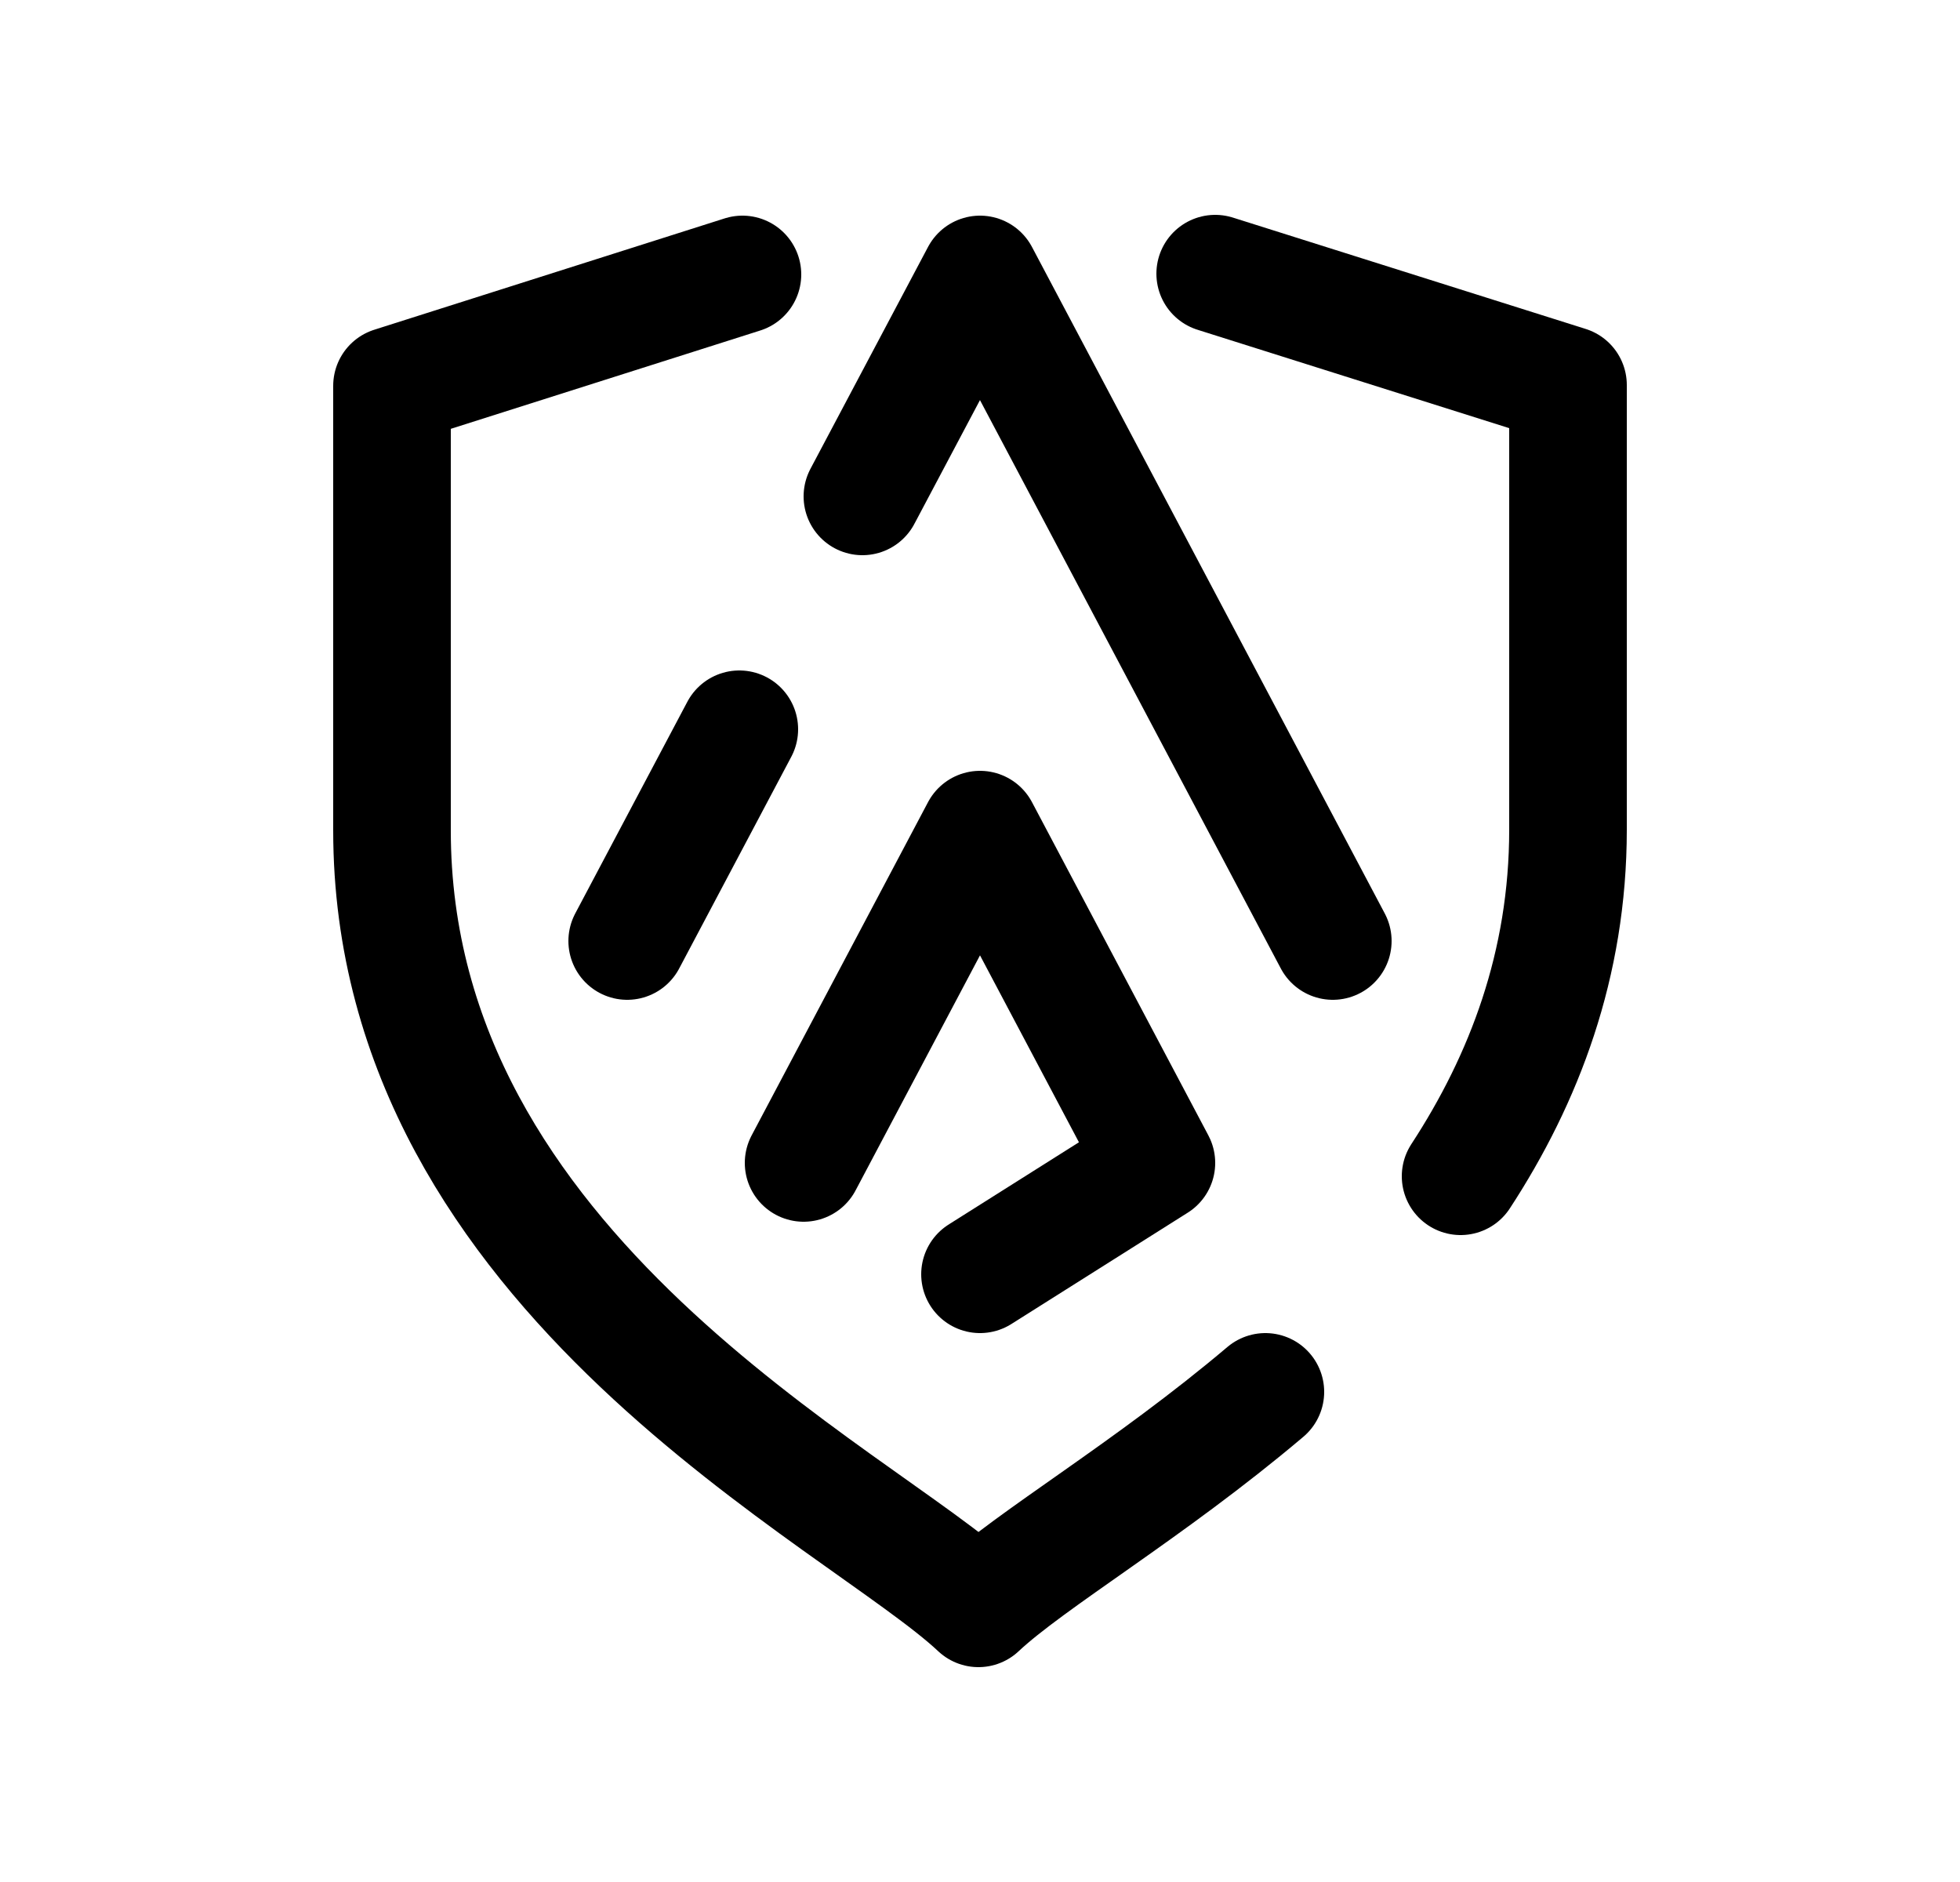 <svg width="25" height="24" viewBox="0 0 25 24" fill="none" xmlns="http://www.w3.org/2000/svg">
<path d="M18.63 15C19.44 13.76 20 12.3 20 10.58V4.91L15.5 3.49" stroke="black" stroke-width="1.5" stroke-linecap="round" stroke-linejoin="round"/>
<path d="M9.47 3.5L5 4.92V10.59C5 16.26 10.97 19.09 12.48 20.51C13.14 19.89 14.65 19.01 16.14 17.75" stroke="black" stroke-width="1.5" stroke-linecap="round" stroke-linejoin="round"/>
<path d="M10.25 14.83L12.5 10.58L14.75 14.83L12.5 16.25" stroke="black" stroke-width="1.5" stroke-linecap="round" stroke-linejoin="round"/>
<path d="M11 6.33L12.5 3.5L17 12" stroke="black" stroke-width="1.5" stroke-linecap="round" stroke-linejoin="round"/>
<path d="M8 12L9.43 9.3" stroke="black" stroke-width="1.5" stroke-linecap="round" stroke-linejoin="round"/>
</svg>